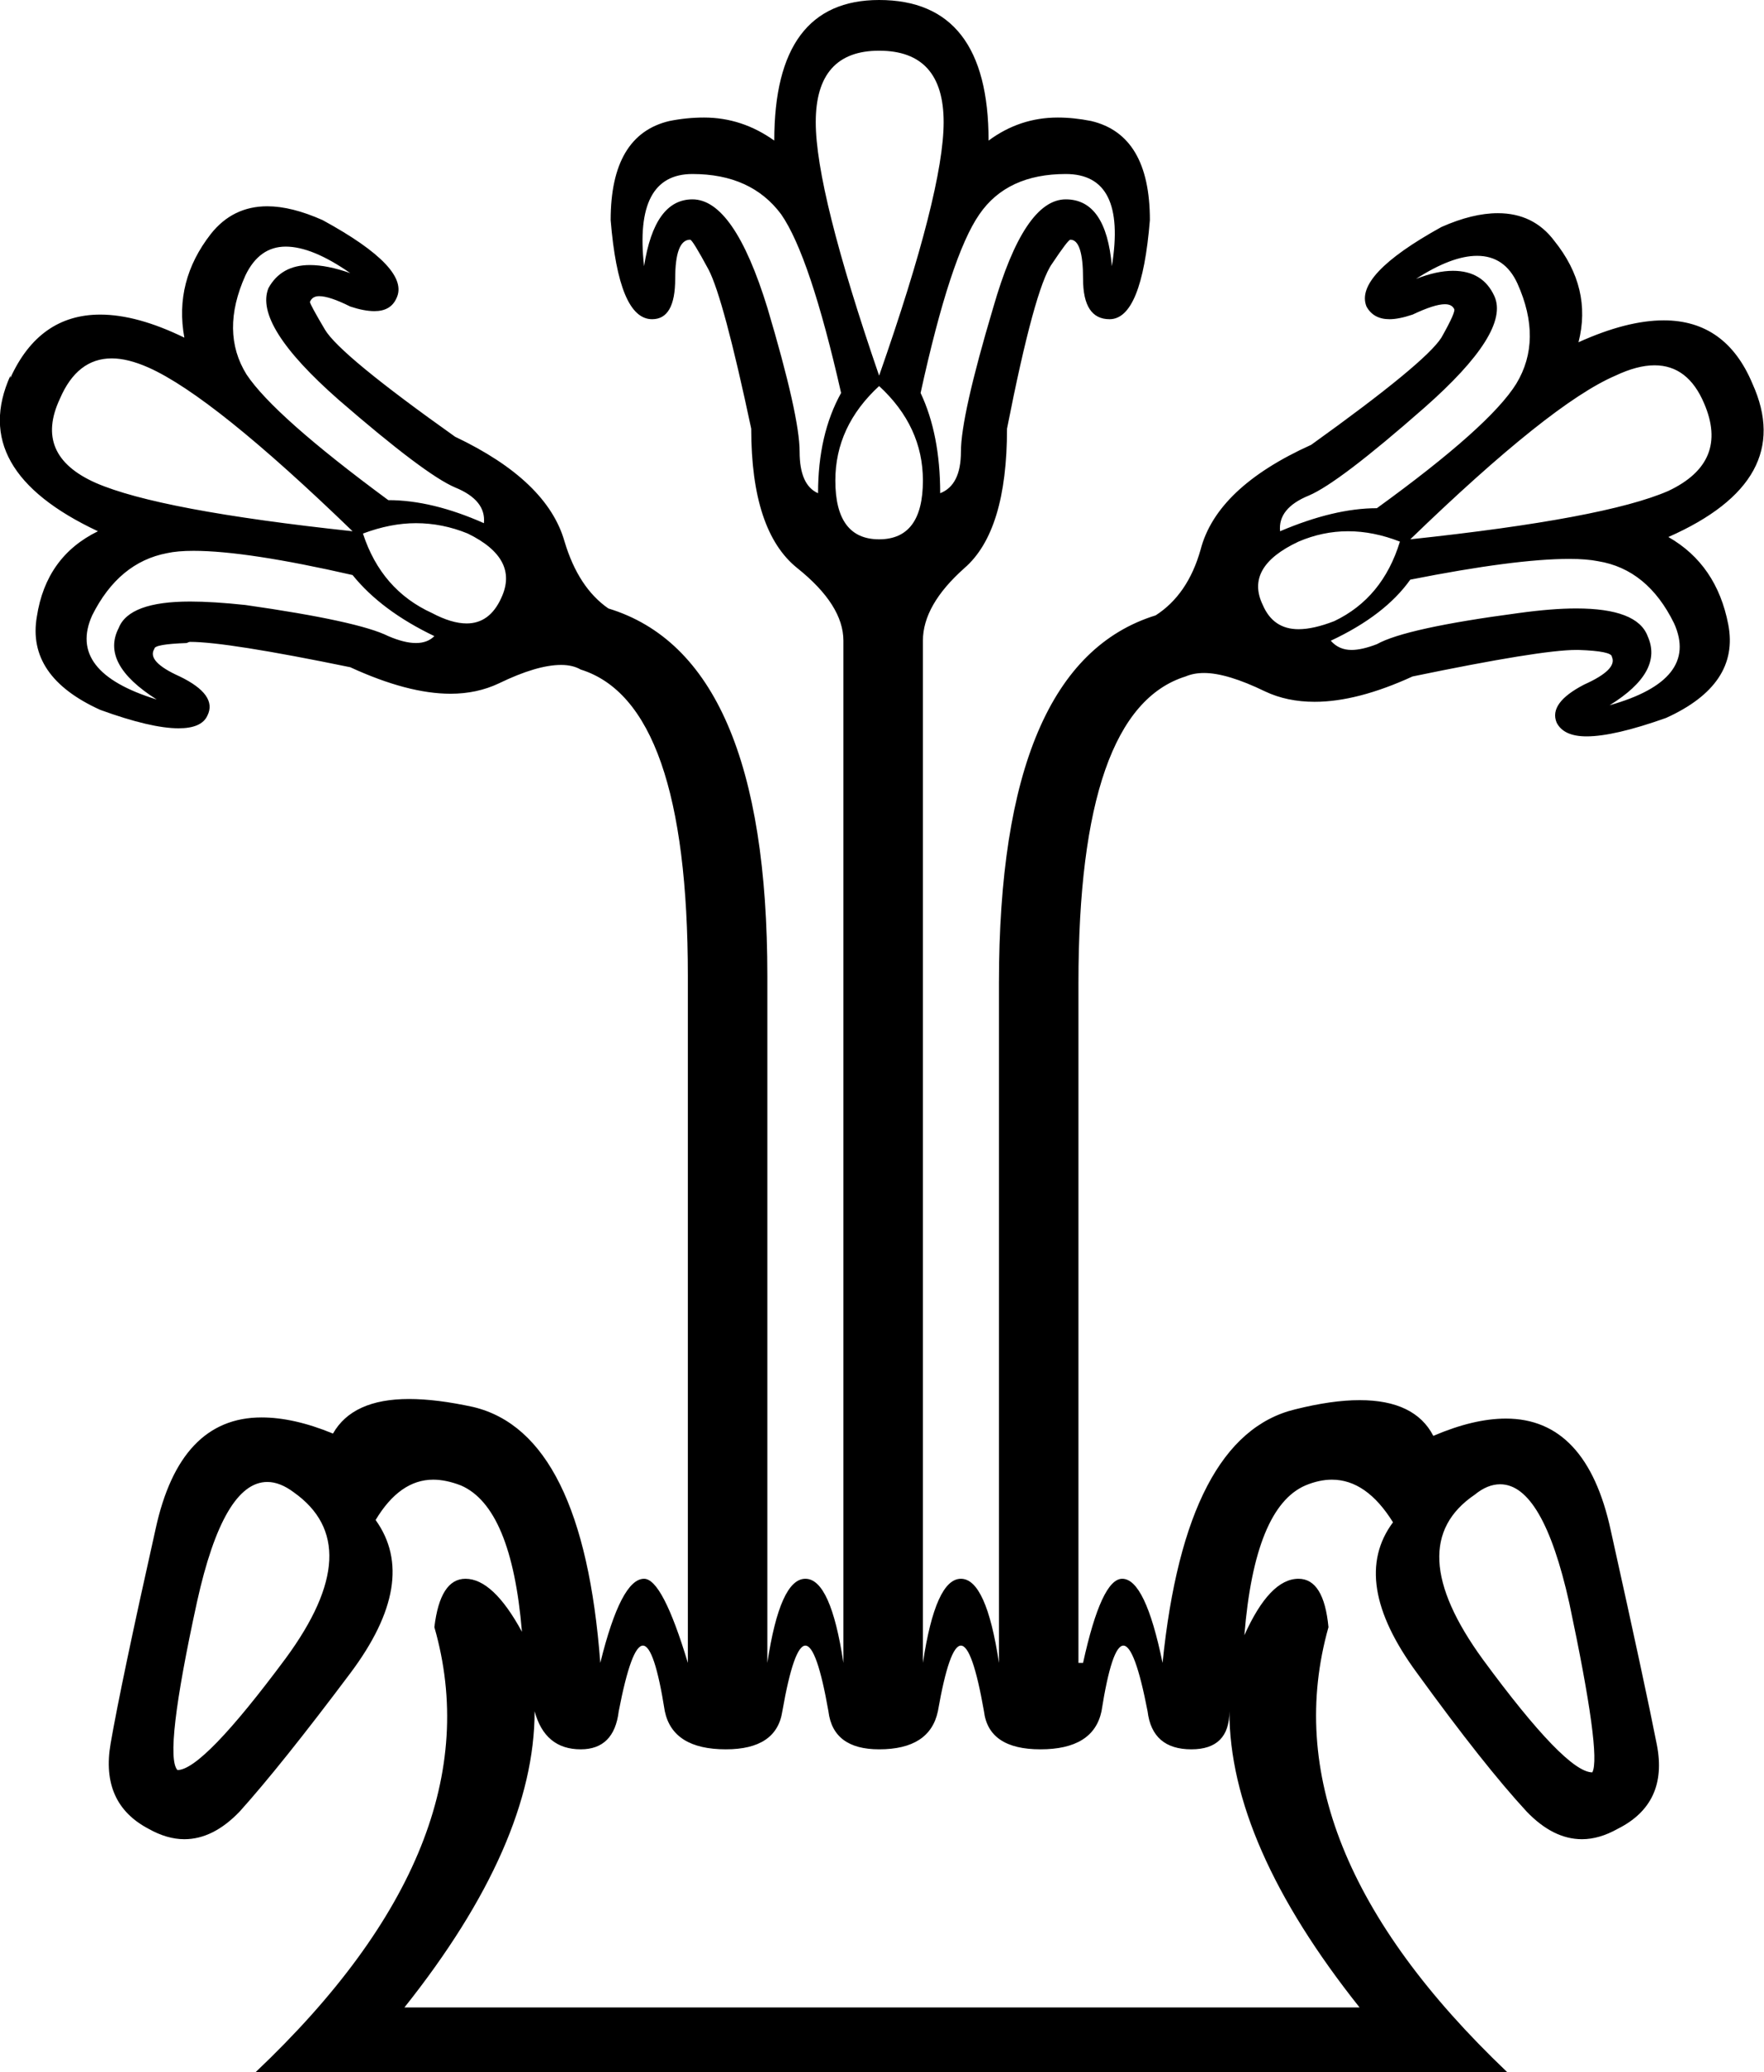 <?xml version='1.0' encoding ='UTF-8' standalone='yes'?>
<svg width='15.31' height='17.98' xmlns='http://www.w3.org/2000/svg' xmlns:xlink='http://www.w3.org/1999/xlink' >
<path style='fill:black; stroke:none' d=' M 7.63 0.44  Q 8.19 0.44 8.19 1.06  Q 8.19 1.66 7.63 3.26  Q 7.08 1.66 7.08 1.06  Q 7.08 0.44 7.63 0.44  Z  M 6.01 1.51  Q 6.52 1.51 6.78 1.86  Q 7.03 2.22 7.3 3.41  Q 7.1 3.77 7.1 4.28  Q 6.94 4.21 6.94 3.92  Q 6.94 3.61 6.66 2.67  Q 6.37 1.73 6.01 1.73  Q 5.68 1.73 5.59 2.31  Q 5.5 1.51 6.01 1.51  Z  M 9.25 1.51  Q 9.78 1.51 9.65 2.31  Q 9.6 1.73 9.25 1.73  Q 8.89 1.73 8.62 2.67  Q 8.34 3.61 8.34 3.92  Q 8.34 4.21 8.16 4.28  Q 8.16 3.77 7.99 3.41  Q 8.25 2.22 8.5 1.86  Q 8.74 1.51 9.25 1.51  Z  M 2.48 2.14  Q 2.71 2.14 3.04 2.37  Q 2.84 2.3 2.69 2.3  Q 2.44 2.3 2.33 2.5  Q 2.2 2.82 2.94 3.47  Q 3.69 4.12 3.95 4.23  Q 4.22 4.34 4.2 4.54  Q 3.75 4.34 3.37 4.34  Q 2.38 3.61 2.14 3.25  Q 1.91 2.88 2.13 2.39  Q 2.25 2.14 2.48 2.14  Z  M 0.97 3.11  Q 1.11 3.11 1.29 3.19  Q 1.85 3.44 3.06 4.61  Q 1.38 4.43 0.83 4.19  Q 0.29 3.95 0.52 3.46  Q 0.67 3.11 0.97 3.11  Z  M 12.82 2.22  Q 13.06 2.22 13.17 2.46  Q 13.39 2.95 13.16 3.33  Q 12.93 3.7 11.95 4.41  Q 11.58 4.41 11.11 4.61  Q 11.09 4.41 11.36 4.3  Q 11.62 4.19 12.36 3.54  Q 13.11 2.88 12.97 2.57  Q 12.87 2.35 12.61 2.35  Q 12.47 2.35 12.29 2.42  Q 12.6 2.22 12.82 2.22  Z  M 7.63 3.35  Q 8.01 3.7 8.01 4.17  Q 8.01 4.68 7.63 4.68  Q 7.25 4.68 7.25 4.17  Q 7.25 3.7 7.63 3.35  Z  M 14.36 3.17  Q 14.65 3.17 14.79 3.5  Q 15.01 4.01 14.48 4.26  Q 13.93 4.5 12.24 4.68  Q 13.46 3.5 14.02 3.26  Q 14.21 3.17 14.36 3.17  Z  M 3.61 4.54  Q 3.84 4.54 4.06 4.63  Q 4.51 4.85 4.35 5.19  Q 4.25 5.41 4.05 5.41  Q 3.92 5.41 3.75 5.32  Q 3.31 5.12 3.15 4.63  Q 3.39 4.54 3.61 4.54  Z  M 11.7 4.61  Q 11.92 4.61 12.15 4.7  Q 12 5.19 11.58 5.39  Q 11.4 5.46 11.27 5.46  Q 11.05 5.46 10.96 5.25  Q 10.8 4.92 11.27 4.7  Q 11.48 4.61 11.7 4.61  Z  M 1.68 4.78  Q 2.14 4.78 3.06 4.99  Q 3.31 5.3 3.77 5.52  Q 3.71 5.58 3.61 5.58  Q 3.51 5.58 3.37 5.52  Q 3.11 5.39 2.13 5.25  Q 1.85 5.22 1.65 5.22  Q 1.12 5.22 1.03 5.45  Q 0.87 5.76 1.36 6.07  Q 0.58 5.83 0.8 5.34  Q 1.03 4.88 1.45 4.8  Q 1.54 4.78 1.68 4.78  Z  M 13.62 4.85  Q 13.77 4.85 13.87 4.87  Q 14.3 4.94 14.53 5.41  Q 14.75 5.9 13.97 6.12  Q 14.44 5.83 14.3 5.52  Q 14.21 5.28 13.68 5.28  Q 13.47 5.28 13.18 5.32  Q 12.2 5.45 11.95 5.59  Q 11.82 5.64 11.73 5.64  Q 11.62 5.64 11.55 5.56  Q 12.02 5.34 12.24 5.03  Q 13.15 4.85 13.62 4.85  Z  M 2.32 12.86  Q 2.43 12.86 2.55 12.95  Q 3.2 13.41 2.48 14.39  Q 1.76 15.36 1.54 15.36  Q 1.42 15.23 1.71 13.9  Q 1.94 12.86 2.32 12.86  Z  M 13.02 12.88  Q 13.39 12.88 13.62 13.91  Q 13.9 15.23 13.82 15.38  Q 13.59 15.38 12.87 14.4  Q 12.15 13.41 12.8 12.97  Q 12.91 12.88 13.02 12.88  Z  M 9.75 14.28  Q 9.85 14.28 9.96 14.85  Q 10 15.18 10.34 15.18  Q 10.67 15.18 10.67 14.85  Q 10.67 16 11.8 17.42  L 3.51 17.42  Q 4.64 16 4.64 14.85  Q 4.73 15.18 5.04 15.18  Q 5.33 15.18 5.37 14.85  Q 5.48 14.28 5.58 14.28  Q 5.68 14.28 5.77 14.85  Q 5.84 15.18 6.3 15.18  Q 6.74 15.18 6.79 14.85  Q 6.89 14.28 6.99 14.28  Q 7.09 14.28 7.19 14.85  Q 7.23 15.18 7.63 15.18  Q 8.07 15.18 8.14 14.85  Q 8.24 14.28 8.34 14.28  Q 8.44 14.28 8.54 14.85  Q 8.58 15.18 9.03 15.18  Q 9.49 15.18 9.56 14.85  Q 9.65 14.28 9.75 14.28  Z  M 7.63 0  Q 6.72 0 6.72 1.22  Q 6.44 1.02 6.11 1.02  Q 5.96 1.02 5.81 1.05  Q 5.3 1.17 5.3 1.91  Q 5.37 2.77 5.66 2.77  Q 5.86 2.77 5.86 2.42  Q 5.86 2.08 5.99 2.08  Q 6.01 2.08 6.15 2.34  Q 6.28 2.59 6.52 3.72  Q 6.52 4.61 6.92 4.93  Q 7.32 5.25 7.32 5.56  L 7.32 14.43  Q 7.21 13.7 6.99 13.7  Q 6.77 13.7 6.66 14.43  L 6.66 8.47  Q 6.66 5.7 5.28 5.28  Q 5.02 5.1 4.9 4.7  Q 4.75 4.17 3.95 3.79  Q 2.95 3.08 2.82 2.86  Q 2.69 2.64 2.69 2.62  Q 2.71 2.57 2.77 2.57  Q 2.86 2.57 3.04 2.66  Q 3.16 2.7 3.25 2.7  Q 3.39 2.7 3.44 2.59  Q 3.57 2.33 2.8 1.91  Q 2.53 1.79 2.32 1.79  Q 2.02 1.79 1.83 2.03  Q 1.51 2.44 1.6 2.93  Q 1.19 2.73 0.87 2.73  Q 0.34 2.73 0.09 3.28  L 0.09 3.26  L 0.09 3.26  Q -0.28 4.08 0.85 4.61  Q 0.4 4.83 0.32 5.35  Q 0.23 5.87 0.87 6.16  Q 1.31 6.32 1.55 6.32  Q 1.75 6.32 1.8 6.21  Q 1.89 6.03 1.56 5.87  Q 1.27 5.74 1.34 5.63  Q 1.34 5.59 1.62 5.58  Q 1.64 5.57 1.65 5.57  Q 1.97 5.57 3.04 5.79  Q 3.54 6.02 3.91 6.02  Q 4.14 6.02 4.33 5.93  Q 4.66 5.77 4.87 5.77  Q 4.97 5.77 5.04 5.81  Q 5.97 6.1 5.97 8.47  L 5.97 14.43  Q 5.75 13.7 5.59 13.7  Q 5.39 13.7 5.21 14.43  Q 5.06 12.44 4.11 12.21  Q 3.79 12.14 3.55 12.14  Q 3.06 12.14 2.89 12.44  Q 2.55 12.3 2.27 12.3  Q 1.56 12.3 1.35 13.27  Q 1.05 14.61 0.96 15.13  Q 0.87 15.65 1.29 15.87  Q 1.45 15.96 1.6 15.96  Q 1.85 15.96 2.08 15.72  Q 2.44 15.32 3.04 14.52  Q 3.64 13.72 3.26 13.19  Q 3.47 12.84 3.76 12.84  Q 3.87 12.84 4 12.89  Q 4.44 13.08 4.53 14.16  Q 4.28 13.7 4.04 13.7  Q 3.82 13.7 3.77 14.12  Q 4.31 16 2.22 17.98  L 13.08 17.98  Q 11 16 11.53 14.12  Q 11.49 13.7 11.27 13.7  Q 11.02 13.7 10.8 14.19  Q 10.89 13.08 11.33 12.89  Q 11.45 12.84 11.56 12.84  Q 11.86 12.84 12.09 13.21  Q 11.71 13.72 12.3 14.52  Q 12.88 15.32 13.25 15.72  Q 13.48 15.96 13.73 15.96  Q 13.88 15.96 14.04 15.87  Q 14.48 15.65 14.38 15.14  Q 14.28 14.63 13.98 13.28  Q 13.77 12.31 13.07 12.31  Q 12.79 12.31 12.44 12.46  Q 12.28 12.15 11.8 12.15  Q 11.56 12.15 11.24 12.23  Q 10.29 12.46 10.09 14.43  Q 9.94 13.7 9.74 13.7  Q 9.56 13.7 9.4 14.43  L 9.36 14.43  L 9.36 8.53  Q 9.36 6.16 10.29 5.87  Q 10.36 5.84 10.45 5.84  Q 10.65 5.84 10.98 6  Q 11.17 6.09 11.41 6.09  Q 11.78 6.09 12.26 5.87  Q 13.37 5.64 13.68 5.64  Q 13.69 5.64 13.7 5.64  Q 13.99 5.65 13.99 5.7  Q 14.04 5.81 13.75 5.94  Q 13.44 6.1 13.51 6.27  Q 13.57 6.39 13.77 6.39  Q 14.01 6.39 14.46 6.23  Q 15.1 5.94 15 5.42  Q 14.9 4.9 14.48 4.66  Q 15.59 4.17 15.21 3.33  Q 14.98 2.78 14.44 2.78  Q 14.12 2.78 13.7 2.97  Q 13.82 2.5 13.49 2.09  Q 13.31 1.85 13 1.85  Q 12.78 1.85 12.51 1.97  Q 11.75 2.39 11.86 2.66  Q 11.92 2.77 12.06 2.77  Q 12.14 2.77 12.26 2.73  Q 12.45 2.64 12.54 2.64  Q 12.6 2.64 12.62 2.68  Q 12.64 2.7 12.51 2.93  Q 12.37 3.15 11.38 3.86  Q 10.56 4.23 10.42 4.77  Q 10.31 5.16 10.03 5.34  Q 8.67 5.76 8.67 8.53  L 8.67 14.43  Q 8.56 13.7 8.34 13.7  Q 8.12 13.7 8.01 14.43  L 8.01 5.56  Q 8.01 5.25 8.37 4.93  Q 8.74 4.61 8.74 3.72  Q 8.98 2.5 9.13 2.29  Q 9.27 2.08 9.29 2.08  Q 9.4 2.08 9.4 2.42  Q 9.4 2.77 9.63 2.77  Q 9.91 2.77 9.98 1.91  Q 9.98 1.17 9.47 1.05  Q 9.32 1.02 9.18 1.02  Q 8.85 1.02 8.58 1.22  Q 8.58 0 7.63 0  Z '/></svg>
